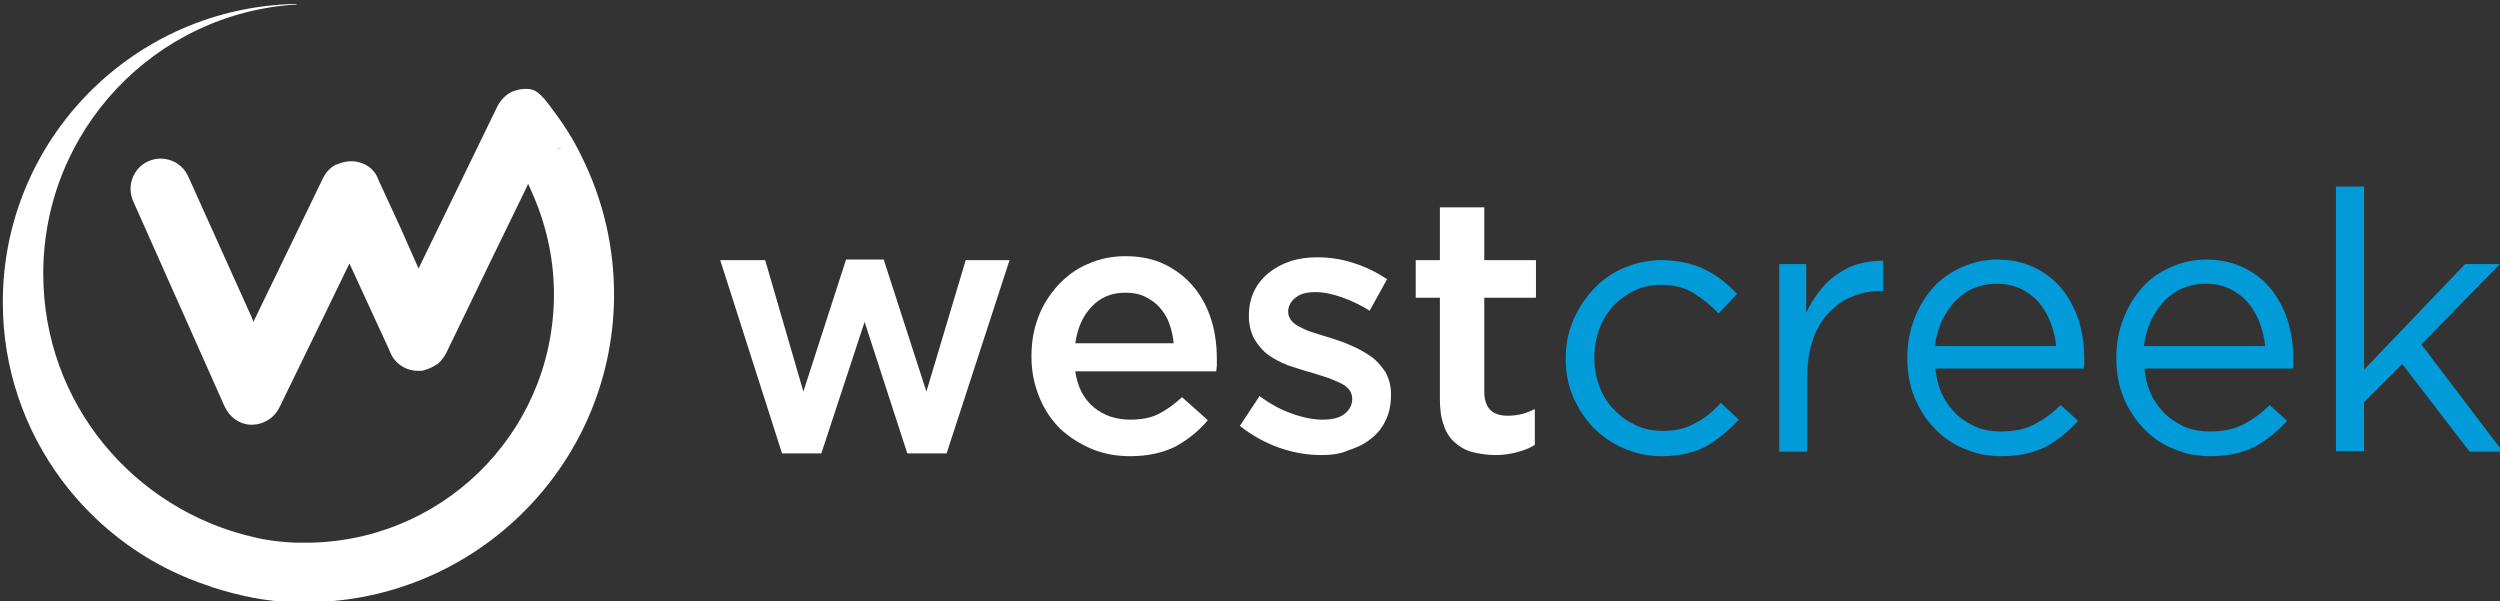 <?xml version="1.0" encoding="utf-8"?>
<!-- Generator: Adobe Illustrator 20.1.0, SVG Export Plug-In . SVG Version: 6.00 Build 0)  -->
<svg version="1.1" id="Layer_1" xmlns="http://www.w3.org/2000/svg" xmlns:xlink="http://www.w3.org/1999/xlink" x="0px" y="0px"
	 viewBox="0 0 445 107" style="enable-background:new 0 0 445 107;" xml:space="preserve">
<rect x="0" y="0" width="445" height="107" fill="#333333" stroke="none"/>
<style type="text/css">
	.st0{fill-rule:evenodd;clip-rule:evenodd;fill:#FFFFFF;}
	.st1{fill-rule:evenodd;clip-rule:evenodd;fill:#009BD8;}
</style>
<g>
	<polygon class="st0" points="128.2,46.3 136.2,46.3 143,69.7 150.6,46.2 157.3,46.2 164.9,69.7 171.9,46.3 179.7,46.3 168.5,80.7 
		161.5,80.7 153.9,57.3 146.2,80.7 139.2,80.7 	"/>
	<path class="st0" d="M208.9,61c-0.1-1.2-0.4-2.4-0.8-3.5c-0.4-1.1-1-2-1.7-2.8c-0.7-0.8-1.6-1.4-2.6-1.9c-1-0.5-2.2-0.7-3.5-0.7
		c-2.4,0-4.4,0.8-6,2.5c-1.6,1.7-2.5,3.8-2.9,6.5H208.9L208.9,61z M201.2,81.2c-2.5,0-4.7-0.4-6.9-1.3c-2.1-0.9-4-2.1-5.6-3.6
		c-1.6-1.6-2.8-3.4-3.7-5.6c-0.9-2.2-1.4-4.6-1.4-7.2v-0.1c0-2.5,0.4-4.8,1.2-6.9c0.8-2.2,2-4,3.5-5.7c1.5-1.6,3.2-2.9,5.3-3.8
		c2-0.9,4.3-1.4,6.7-1.4c2.7,0,5.1,0.5,7.1,1.5c2,1,3.7,2.3,5.1,4c1.4,1.7,2.4,3.6,3.1,5.8c0.7,2.2,1,4.6,1,7c0,0.3,0,0.7,0,1.1
		c0,0.4-0.1,0.7-0.1,1.1h-25.1c0.4,2.8,1.5,4.9,3.3,6.4c1.8,1.5,4,2.2,6.5,2.2c1.9,0,3.6-0.3,5-1c1.4-0.7,2.8-1.7,4.2-3l4.6,4.1
		c-1.6,1.9-3.6,3.5-5.8,4.7C207,80.6,204.3,81.2,201.2,81.2z"/>
	<path class="st0" d="M235.2,81c-2.5,0-4.9-0.4-7.5-1.3c-2.5-0.9-4.9-2.2-7-3.9l3.5-5.3c1.9,1.4,3.7,2.4,5.7,3.1
		c1.9,0.7,3.8,1.1,5.5,1.1c1.7,0,3-0.3,3.9-1c0.9-0.7,1.4-1.6,1.4-2.7V71c0-0.6-0.2-1.2-0.6-1.7c-0.4-0.5-1-0.9-1.7-1.2
		c-0.7-0.3-1.5-0.7-2.5-1c-0.9-0.3-1.9-0.6-2.9-0.9c-1.2-0.3-2.5-0.8-3.8-1.2c-1.3-0.5-2.4-1.1-3.4-1.8c-1-0.7-1.8-1.7-2.5-2.8
		c-0.6-1.1-1-2.5-1-4.1v-0.1c0-1.6,0.3-3,0.9-4.3c0.6-1.3,1.5-2.4,2.6-3.3c1.1-0.9,2.4-1.6,3.9-2.1c1.5-0.5,3.1-0.7,4.7-0.7
		c2.2,0,4.3,0.3,6.5,1c2.2,0.7,4.2,1.7,6,2.9l-3.1,5.6c-1.6-1-3.3-1.8-5-2.4c-1.7-0.6-3.2-0.9-4.7-0.9c-1.5,0-2.7,0.3-3.5,1
		c-0.8,0.6-1.3,1.5-1.3,2.4v0.1c0,0.6,0.2,1.1,0.6,1.6c0.4,0.5,1,0.9,1.7,1.2c0.7,0.4,1.5,0.7,2.5,1c0.9,0.3,1.9,0.6,2.9,0.9
		c1.2,0.4,2.5,0.8,3.7,1.4c1.2,0.5,2.4,1.2,3.4,1.9c1,0.7,1.8,1.7,2.5,2.7c0.6,1.1,1,2.4,1,3.9v0.1c0,1.8-0.3,3.4-1,4.7
		c-0.6,1.3-1.5,2.4-2.7,3.3c-1.1,0.9-2.5,1.5-4,2C238.6,80.8,236.9,81,235.2,81z"/>
	<path class="st0" d="M266.2,81c-1.4,0-2.7-0.2-4-0.5c-1.2-0.3-2.3-0.9-3.2-1.7c-0.9-0.8-1.6-1.8-2-3.1c-0.5-1.3-0.7-2.9-0.7-4.7V53
		H252v-6.7h4.3v-9.4h7.9v9.4h9.2V53h-9.2v16.7c0,1.5,0.4,2.6,1.1,3.3c0.7,0.7,1.8,1,3.1,1c1.7,0,3.3-0.4,4.8-1.2v6.4
		c-1,0.6-2,1-3.2,1.3C268.9,80.8,267.6,81,266.2,81z"/>
	<path class="st1" d="M295.8,81.2c-2.5,0-4.7-0.5-6.8-1.4c-2.1-0.9-3.9-2.2-5.4-3.7c-1.5-1.6-2.7-3.4-3.6-5.5
		c-0.9-2.1-1.3-4.3-1.3-6.7v-0.1c0-2.4,0.4-4.6,1.3-6.7c0.9-2.1,2.1-4,3.6-5.6c1.5-1.6,3.3-2.9,5.4-3.8c2.1-0.9,4.4-1.4,6.8-1.4
		c1.6,0,3,0.2,4.3,0.5c1.3,0.3,2.5,0.7,3.6,1.3c1.1,0.5,2.1,1.2,3,1.9c0.9,0.7,1.7,1.5,2.5,2.3l-3.3,3.5c-1.3-1.4-2.8-2.6-4.4-3.6
		c-1.6-1-3.5-1.5-5.8-1.5c-1.7,0-3.3,0.3-4.7,1c-1.5,0.7-2.7,1.6-3.8,2.7c-1.1,1.2-1.9,2.5-2.5,4.1c-0.6,1.6-0.9,3.3-0.9,5.1v0.1
		c0,1.8,0.3,3.5,0.9,5.1c0.6,1.6,1.5,3,2.6,4.1c1.1,1.2,2.4,2.1,3.9,2.8c1.5,0.7,3.1,1,4.9,1c2.2,0,4.1-0.5,5.7-1.4
		c1.7-0.9,3.2-2.1,4.5-3.6l3.2,3c-1.7,1.9-3.6,3.4-5.7,4.7C301.5,80.6,298.9,81.2,295.8,81.2L295.8,81.2z M316.5,47h5v8.7
		c0.6-1.4,1.4-2.6,2.3-3.8c0.9-1.2,1.9-2.2,3.1-3c1.2-0.8,2.4-1.5,3.8-1.9c1.4-0.4,2.9-0.6,4.5-0.6v5.4h-0.4c-1.8,0-3.5,0.3-5.1,1
		c-1.6,0.6-3,1.6-4.2,2.9c-1.2,1.3-2.2,2.9-2.8,4.8c-0.7,1.9-1,4.1-1,6.6v13.3h-5V47L316.5,47z M366,61.7c-0.1-1.5-0.5-2.9-1-4.3
		c-0.5-1.3-1.2-2.5-2.1-3.6c-0.9-1-2-1.8-3.2-2.4c-1.3-0.6-2.7-0.9-4.4-0.9c-1.4,0-2.8,0.3-4,0.8c-1.2,0.5-2.3,1.3-3.3,2.3
		c-0.9,1-1.7,2.2-2.4,3.6c-0.6,1.4-1,2.9-1.2,4.4H366L366,61.7z M344.5,65.7c0.2,1.8,0.6,3.3,1.3,4.7c0.7,1.4,1.6,2.5,2.6,3.5
		c1.1,0.9,2.3,1.7,3.6,2.2c1.3,0.5,2.7,0.7,4.2,0.7c2.3,0,4.3-0.4,6-1.3c1.7-0.9,3.2-2,4.6-3.4l3.1,2.8c-1.7,1.9-3.6,3.4-5.7,4.6
		c-2.2,1.1-4.8,1.7-8,1.7c-2.3,0-4.4-0.4-6.5-1.3c-2-0.8-3.8-2-5.3-3.6c-1.5-1.5-2.7-3.4-3.6-5.5c-0.9-2.2-1.3-4.5-1.3-7.1
		c0-2.4,0.4-4.7,1.2-6.8c0.8-2.1,1.9-4,3.3-5.6c1.4-1.6,3.1-2.8,5.1-3.7c2-0.9,4.1-1.4,6.4-1.4c2.5,0,4.7,0.5,6.6,1.4
		c1.9,0.9,3.6,2.2,4.9,3.8c1.3,1.6,2.3,3.5,3,5.6c0.7,2.2,1,4.5,1,6.9c0,0.2,0,0.5,0,0.7c0,0.3,0,0.6-0.1,1H344.5L344.5,65.7z
		 M403.2,61.7c-0.1-1.5-0.5-2.9-1-4.3c-0.5-1.3-1.2-2.5-2.1-3.6c-0.9-1-2-1.8-3.2-2.4c-1.3-0.6-2.7-0.9-4.4-0.9
		c-1.4,0-2.8,0.3-4,0.8c-1.2,0.5-2.3,1.3-3.3,2.3c-0.9,1-1.7,2.2-2.4,3.6c-0.6,1.4-1,2.9-1.2,4.4H403.2L403.2,61.7z M381.7,65.7
		c0.2,1.8,0.6,3.3,1.3,4.7c0.7,1.4,1.6,2.5,2.6,3.5c1.1,0.9,2.3,1.7,3.6,2.2c1.3,0.5,2.7,0.7,4.2,0.7c2.3,0,4.3-0.4,6-1.3
		c1.7-0.9,3.2-2,4.6-3.4l3.1,2.8c-1.7,1.9-3.6,3.4-5.7,4.6c-2.2,1.1-4.8,1.7-8,1.7c-2.3,0-4.4-0.4-6.5-1.3c-2-0.8-3.8-2-5.3-3.6
		c-1.5-1.5-2.7-3.4-3.6-5.5c-0.9-2.2-1.3-4.5-1.3-7.1c0-2.4,0.4-4.7,1.2-6.8c0.8-2.1,1.9-4,3.3-5.6c1.4-1.6,3.1-2.8,5.1-3.7
		c2-0.9,4.1-1.4,6.4-1.4c2.5,0,4.7,0.5,6.6,1.4c1.9,0.9,3.6,2.2,4.9,3.8c1.3,1.6,2.3,3.5,3,5.6c0.7,2.2,1,4.5,1,6.9
		c0,0.2,0,0.5,0,0.7c0,0.3,0,0.6-0.1,1H381.7L381.7,65.7z M415.8,33.2h5v32.6l18-18.8h6.2l-14,14.3l14.5,19.1h-5.9l-12-15.6
		l-6.8,6.8v8.7h-5V33.2z"/>
	<path class="st0" d="M44.9,56.7L33.5,31.4c-1.2-2.7-4.4-3.9-7.1-2.7c-2.7,1.2-3.9,4.4-2.7,7.1L40,72.4c0.9,1.9,2.7,3.2,4.8,3.2
		c2.1,0,4-1.2,4.9-3l7.5-15.4l5-10.3l7,15.2l0.3,0.7c0.5,1.2,1.4,2.1,2.6,2.7c0.7,0.3,1.4,0.5,2.2,0.5l0.4,0l0.2,0l0.2,0l0.4-0.1
		l0.3-0.1l0.3-0.1l0.5-0.2l0.2-0.1l0.2-0.1l0.9-0.5l0.1-0.1c0.6-0.5,1-1.1,1.4-1.8l7.3-15.1l7.1-14.6l0.2-0.5l0.8,1.8
		c2.6,5.9,3.9,12.2,3.8,18.6c-0.4,24.4-20.4,43.8-44.8,43.5l-1.1,0c-2.6-0.1-5.2-0.4-7.6-1C23.9,90.7,7.7,71.9,7.7,48.7
		c0-25.5,19.9-46.4,45.1-47.9l0-0.1C23.8,1.2,0.5,24.8,0.5,53.8c0,23.7,15.6,43.8,37,50.6l0.2,0.1c0,0,0,0,0,0c0,0,0,0,0,0
		c0,0,0,0,0,0c4.7,1.5,9.6,2.6,14.8,2.7l1.1,0c30.3,0.4,55.3-23.8,55.7-54.1c0.1-8.9-1.9-17.5-5.8-25.3c-1.3-2.7-2.9-5.3-4.7-7.7
		c-1-1.3-2.6-3.9-4.3-4.2c-1.1-0.2-2.3,0-3.3,0.4c-1.1,0.5-2,1.4-2.6,2.5l-14.1,29L71.5,41l-4.1-8.9l-0.2-0.5l-0.1-0.2L67,31.2
		c-0.5-0.9-1.3-1.6-2.2-2c-0.7-0.3-1.4-0.5-2.2-0.5c-0.6,0-1.3,0.1-1.9,0.3l-0.8,0.3l-0.1,0c-1,0.5-1.8,1.4-2.3,2.4L45.1,57.3
		l0.1,0.3C45.1,57.3,45,57,44.9,56.7L44.9,56.7z M99.2,26.5c0.3-0.1,0.7-0.2,1-0.2C99.9,26.3,99.5,26.3,99.2,26.5z"/>
</g>
</svg>
